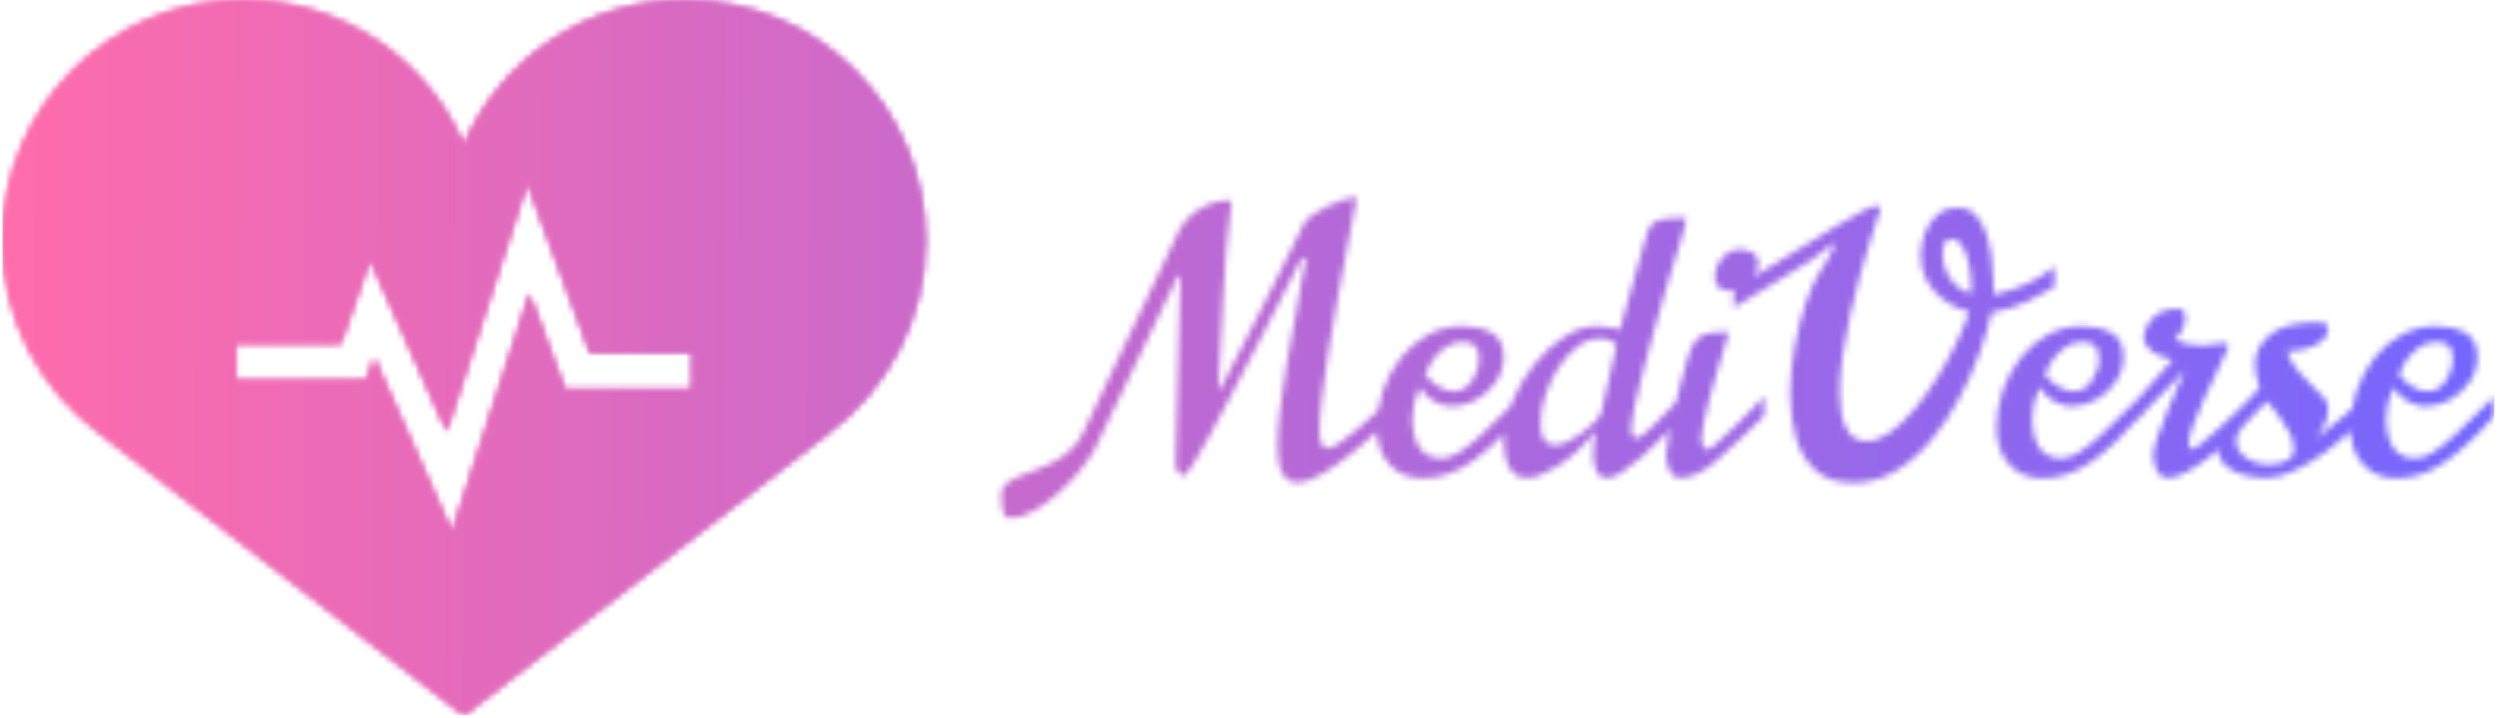 <svg xmlns="http://www.w3.org/2000/svg" version="1.1" xmlns:xlink="http://www.w3.org/1999/xlink" xmlns:svgjs="http://svgjs.dev/svgjs" width="1500" height="431" viewBox="0 0 1500 431"><g transform="matrix(1,0,0,1,-0.909,-0.873)"><svg viewBox="0 0 396 114" data-background-color="#ffffff" preserveAspectRatio="xMidYMid meet" height="431" width="1500" xmlns="http://www.w3.org/2000/svg" xmlns:xlink="http://www.w3.org/1999/xlink"><g id="tight-bounds" transform="matrix(1,0,0,1,0.24,0.231)"><svg viewBox="0 0 395.52 113.538" height="113.538" width="395.52"><g><svg viewBox="0 0 660.023 189.466" height="113.538" width="395.52"><g transform="matrix(1,0,0,1,264.503,52.222)"><svg viewBox="0 0 395.52 85.022" height="85.022" width="395.52"><g id="textblocktransform"><svg viewBox="0 0 395.52 85.022" height="85.022" width="395.52" id="textblock"><g><svg viewBox="0 0 395.52 85.022" height="85.022" width="395.52"><g transform="matrix(1,0,0,1,0,0)"><svg width="395.52" viewBox="-10.06 -38.55 208.84 44.9" height="85.022" data-palette-color="url(#dce61f03-5e2a-45d9-8077-5ccf28e63fe1)"></svg></g></svg></g></svg></g></svg></g><g><svg viewBox="0 0 244.431 189.466" height="189.466" width="244.431"><g><svg xmlns="http://www.w3.org/2000/svg" xmlns:xlink="http://www.w3.org/1999/xlink" version="1.1" x="0" y="0" viewBox="4.823 14.981 90.355 70.037" enable-background="new 0 0 100 100" xml:space="preserve" height="189.466" width="244.431" class="icon-icon-0" data-fill-palette-color="accent" id="icon-0"></svg></g></svg></g></svg></g><defs></defs><mask id="44d04bc3-30b5-4eb2-a7b9-3d37e9d8bc53"><g id="SvgjsG1835"><svg viewBox="0 0 395.52 113.538" height="113.538" width="395.52"><g><svg viewBox="0 0 660.023 189.466" height="113.538" width="395.52"><g transform="matrix(1,0,0,1,264.503,52.222)"><svg viewBox="0 0 395.52 85.022" height="85.022" width="395.52"><g id="SvgjsG1834"><svg viewBox="0 0 395.52 85.022" height="85.022" width="395.52" id="SvgjsSvg1833"><g><svg viewBox="0 0 395.52 85.022" height="85.022" width="395.52"><g transform="matrix(1,0,0,1,0,0)"><svg width="395.52" viewBox="-10.06 -38.55 208.84 44.9" height="85.022" data-palette-color="url(#dce61f03-5e2a-45d9-8077-5ccf28e63fe1)"><path d="M-8.91 6.35L-8.91 6.35Q-9.42 6.35-9.74 5.64-10.06 4.93-10.06 3L-10.06 3Q-10.06 2-9.2 1.39-8.35 0.78-7.01 0.28-5.66-0.22-4.13-0.85-2.59-1.49-1.17-2.5 0.24-3.52 1.2-5.2L1.2-5.2Q2.59-8.18 4.36-11.9 6.13-15.63 8.01-19.58 9.89-23.54 11.67-27.26 13.45-30.98 14.84-33.96L14.84-33.96Q15.84-35.79 17.77-36.95 19.7-38.11 21.85-38.11L21.85-38.11 22.14-37.94Q21.29-31.49 21-24.94 20.7-18.38 20.29-11.84L20.29-11.84 20.65-11.84Q21.85-14.23 22.71-15.89 23.56-17.55 24.37-19.1 25.17-20.65 26.17-22.62 27.17-24.58 28.64-27.51 30.1-30.44 32.3-34.91L32.3-34.91Q32.64-35.47 33.53-36.1 34.42-36.72 35.55-37.27 36.67-37.82 37.73-38.17 38.79-38.53 39.45-38.55L39.45-38.55Q39.45-38.53 39.54-38.51 39.62-38.5 39.65-38.45L39.65-38.45Q39.04-35.25 38.33-31.58 37.62-27.91 36.94-24.16 36.25-20.41 35.69-16.91 35.13-13.4 34.79-10.53 34.45-7.67 34.45-5.81L34.45-5.81Q34.45-3.44 35.6-3.44L35.6-3.44Q36.18-3.44 37.33-4.22 38.48-5 39.86-6.19 41.24-7.37 42.54-8.59 43.85-9.81 44.75-10.69L44.75-10.69 44.75-7.91Q42.09-5.32 39.55-3.22 37.01-1.12 34.9 0.11 32.79 1.34 31.35 1.34L31.35 1.34Q30.03 1.34 29.31 0.16 28.59-1.03 28.59-3.76L28.59-3.76Q28.59-5.93 28.92-8.7 29.25-11.47 29.74-14.43 30.22-17.38 30.75-20.14 31.27-22.9 31.64-25.05L31.64-25.05Q31.74-25.81 31.93-26.78 32.13-27.76 32.31-28.58 32.5-29.39 32.5-29.64L32.5-29.64Q32.5-30.05 32.25-30.05L32.25-30.05Q31.91-30.05 31.81-29.76L31.81-29.76Q31.3-28.76 30.25-26.68 29.2-24.61 27.8-21.88 26.39-19.14 24.84-16.14 23.29-13.13 21.78-10.25 20.26-7.37 18.96-5 17.65-2.64 16.76-1.17 15.87 0.29 15.6 0.44L15.6 0.44Q14.84 0.22 14.58-0.23 14.31-0.68 14.31-1L14.31-1 14.99-27.54 14.65-27.54 2.95-3.2Q2.22-1.88 0.88-0.24-0.46 1.39-2.15 2.89-3.83 4.39-5.59 5.37-7.35 6.35-8.91 6.35ZM48.92 0.76L48.92 0.76Q45.97 0.76 44.21-1.2 42.45-3.15 42.45-6.3L42.45-6.3Q42.45-8.94 43.32-11.47 44.19-14.01 45.79-16.05 47.39-18.09 49.58-19.3 51.78-20.51 54.44-20.51L54.44-20.51Q56.83-20.51 58.52-19.58 60.2-18.65 60.2-16.21L60.2-16.21Q60.2-14.33 59.14-12.76 58.08-11.18 56.42-10.24 54.76-9.3 52.9-9.3L52.9-9.3Q51.88-9.3 50.64-9.91 49.41-10.52 48.48-11.94L48.48-11.94Q47.43-9.74 47.43-7.64L47.43-7.64Q47.43-6.18 47.79-4.9 48.14-3.61 49.05-2.81 49.95-2 51.54-2L51.54-2Q52.68-2 54.1-2.93 55.52-3.86 57.03-5.26 58.54-6.67 59.98-8.13 61.42-9.59 62.6-10.69L62.6-10.69 62.6-8.01Q59.23-4.05 55.87-1.65 52.51 0.76 48.92 0.76ZM53.29-11.4L53.29-11.4Q54.73-11.4 55.76-12.82 56.78-14.23 56.78-15.94L56.78-15.94Q56.78-17.33 56.17-17.82 55.56-18.31 54.49-18.31L54.49-18.31Q53.05-18.31 51.95-17.48 50.85-16.65 50.16-15.59 49.46-14.53 49.19-13.79L49.19-13.79Q50.05-12.67 51.13-12.04 52.22-11.4 53.29-11.4ZM63.54 0.71L63.54 0.71Q62.13 0.71 61.41-0.16 60.69-1.03 60.44-2.22 60.2-3.42 60.2-4.44L60.2-4.44Q60.2-7.08 61.37-9.9 62.54-12.72 64.46-15.12 66.38-17.53 68.68-19.02 70.99-20.51 73.26-20.51L73.26-20.51Q74.46-20.51 75.21-20.32 75.97-20.14 76.46-20L76.46-20 79.71-31.59Q80.12-33.25 80.51-34.13 80.9-35.01 81.87-35.33 82.83-35.64 84.91-35.64L84.91-35.64 85.76-35.64Q85.74-35.33 85.46-34.22 85.18-33.11 84.91-32.25L84.91-32.25Q84.52-31.08 83.87-28.93 83.22-26.78 82.44-24.11 81.66-21.44 80.89-18.63 80.12-15.82 79.47-13.29 78.83-10.77 78.44-8.94 78.05-7.1 78.05-6.4L78.05-6.4Q78.05-5.47 78.23-5.16 78.41-4.86 78.8-4.86L78.8-4.86Q79.41-4.86 81.17-6.62 82.93-8.37 85.25-10.82L85.25-10.82 85.25-8.03Q84-6.62 82.51-5.09 81.03-3.56 79.54-2.25 78.05-0.93 76.79-0.11 75.53 0.71 74.75 0.71L74.75 0.71Q73.63 0.71 73.19-0.23 72.75-1.17 72.75-2.54L72.75-2.54Q72.75-4.1 73.16-5.81L73.16-5.81Q70.38-2.56 67.73-0.93 65.08 0.71 63.54 0.71ZM67.35-3.86L67.35-3.86Q68.21-3.86 69.27-4.38 70.33-4.91 71.33-5.68 72.33-6.45 73.04-7.2 73.75-7.96 73.85-8.4L73.85-8.4 76-17.85Q75.97-17.97 75.39-18.38 74.8-18.8 73.7-18.8L73.7-18.8Q72.07-18.8 70.56-17.68 69.06-16.55 67.89-14.75 66.72-12.94 66.04-10.89 65.35-8.84 65.35-6.96L65.35-6.96Q65.35-5.22 65.9-4.54 66.45-3.86 67.35-3.86ZM85.08 0.71L85.08 0.71Q83.9 0.71 83.42-0.33 82.93-1.37 82.93-2.49L82.93-2.49Q82.93-3.27 83.21-4.82 83.49-6.37 83.92-8.24 84.34-10.11 84.82-11.95 85.3-13.79 85.7-15.2 86.1-16.6 86.32-17.14L86.32-17.14Q86.83-18.46 87.58-18.98 88.32-19.51 89.35-19.6 90.37-19.7 91.72-19.7L91.72-19.7Q91.47-18.87 91.01-17.36 90.54-15.84 90.01-14 89.47-12.16 88.98-10.34 88.49-8.52 88.18-7.06 87.86-5.59 87.86-4.86L87.86-4.86Q87.86-4.52 88.02-3.88 88.18-3.25 88.71-3.25L88.71-3.25Q89.01-3.25 90.04-4.15 91.08-5.05 92.4-6.34 93.72-7.62 94.89-8.84 96.06-10.06 96.62-10.69L96.62-10.69 96.62-7.96Q92.5-3.91 89.91-1.66 87.32 0.59 85.08 0.71ZM91.64-25.49L91.64-25.49Q90.62-25.49 90.18-26.06 89.74-26.64 89.74-27.39L89.74-27.39Q89.74-28.22 90.17-29.11 90.59-30 91.36-30.63 92.13-31.25 93.13-31.25L93.13-31.25Q94.57-31.25 95.21-30.68 95.84-30.1 95.84-29.35L95.84-29.35Q95.84-28.52 95.26-27.61 94.67-26.71 93.72-26.1 92.77-25.49 91.64-25.49ZM109.1 1.39L109.1 1.39Q105.78 1.39 103.85-0.33 101.92-2.05 101.1-4.88 100.28-7.71 100.28-11.01L100.28-11.01Q100.28-14.31 100.91-17.68 101.53-21.04 102.48-23.83 103.43-26.61 104.43-28.1L104.43-28.1Q104.75-28.56 105.23-29.37 105.7-30.18 106.09-30.93 106.48-31.69 106.48-31.96L106.48-31.96Q106.48-32.1 106.44-32.1L106.44-32.1Q106.36-32.1 106.14-31.96L106.14-31.96 103.33-29.81Q102.82-29.52 101.08-28.43 99.33-27.34 97.01-25.92 94.69-24.49 92.4-23.1L92.4-23.1 92.4-25.81Q94.67-27.1 97.19-28.65 99.72-30.2 102.2-31.74 104.68-33.28 106.79-34.55 108.9-35.82 110.37-36.58 111.83-37.35 112.29-37.35L112.29-37.35Q112.44-37.35 112.69-37.23 112.93-37.11 112.93-36.84L112.93-36.84Q112.93-36.89 112.51-35.69 112.1-34.5 111.45-32.41 110.81-30.32 110.06-27.67 109.32-25.02 108.67-22.13 108.02-19.24 107.61-16.42 107.19-13.6 107.19-11.21L107.19-11.21Q107.19-8.25 108.05-6.35 108.9-4.44 110.98-4.44L110.98-4.44Q112.56-4.44 114.27-5.66 115.98-6.88 117.67-8.9 119.35-10.91 120.85-13.32 122.35-15.72 123.51-18.13 124.67-20.53 125.33-22.51L125.33-22.51Q124.65-22.63 123.53-23.14 122.4-23.66 121.25-24.61 120.11-25.56 119.33-27 118.54-28.44 118.54-30.4L118.54-30.4Q118.54-31.81 119.06-33.35 119.57-34.89 120.72-35.97 121.87-37.06 123.79-37.06L123.79-37.06Q125.28-37.06 126.22-36.05 127.16-35.03 127.69-33.47 128.21-31.91 128.43-30.21 128.65-28.52 128.69-27.09 128.73-25.66 128.73-24.95L128.73-24.95Q128.73-24.95 129.99-25.24 131.26-25.54 133.22-26.38 135.17-27.22 137.25-28.81L137.25-28.81 137.25-26Q135.93-25.15 133.52-24 131.12-22.85 128.43-22.41L128.43-22.41Q127.87-19.78 126.71-16.6 125.55-13.43 123.83-10.25 122.11-7.08 119.89-4.44 117.67-1.81 114.96-0.21 112.25 1.39 109.1 1.39ZM125.58-25.1L125.58-25.1Q125.58-25.32 125.6-25.57 125.62-25.83 125.62-26.05L125.62-26.05Q125.62-27.54 125.31-29.06 124.99-30.59 124.39-31.64 123.79-32.69 122.94-32.69L122.94-32.69Q122.11-32.69 121.85-32.12 121.6-31.54 121.6-30.91L121.6-30.91Q121.6-28.52 122.8-26.98 124.01-25.44 125.58-25.1ZM135.61 0.76L135.61 0.76Q132.65 0.76 130.9-1.2 129.14-3.15 129.14-6.3L129.14-6.3Q129.14-8.94 130-11.47 130.87-14.01 132.47-16.05 134.07-18.09 136.27-19.3 138.46-20.51 141.13-20.51L141.13-20.51Q143.52-20.51 145.2-19.58 146.89-18.65 146.89-16.21L146.89-16.21Q146.89-14.33 145.82-12.76 144.76-11.18 143.1-10.24 141.44-9.3 139.59-9.3L139.59-9.3Q138.56-9.3 137.33-9.91 136.1-10.52 135.17-11.94L135.17-11.94Q134.12-9.74 134.12-7.64L134.12-7.64Q134.12-6.18 134.47-4.9 134.83-3.61 135.73-2.81 136.63-2 138.22-2L138.22-2Q139.37-2 140.78-2.93 142.2-3.86 143.71-5.26 145.23-6.67 146.67-8.13 148.11-9.59 149.28-10.69L149.28-10.69 149.28-8.01Q145.91-4.05 142.55-1.65 139.2 0.76 135.61 0.76ZM139.98-11.4L139.98-11.4Q141.42-11.4 142.44-12.82 143.47-14.23 143.47-15.94L143.47-15.94Q143.47-17.33 142.86-17.82 142.25-18.31 141.17-18.31L141.17-18.31Q139.73-18.31 138.63-17.48 137.54-16.65 136.84-15.59 136.14-14.53 135.88-13.79L135.88-13.79Q136.73-12.67 137.82-12.04 138.9-11.4 139.98-11.4ZM153.21 0.71L153.21 0.71Q152.06 0.71 151.56-0.33 151.06-1.37 151.06-2.49L151.06-2.49Q151.06-3.27 151.62-4.92 152.18-6.57 152.98-8.5 153.77-10.42 154.49-12.06 155.21-13.7 155.5-14.4L155.5-14.4Q154.4-13.18 153.63-12.4 152.87-11.62 152.21-10.97 151.55-10.33 150.77-9.51 149.99-8.69 148.81-7.37L148.81-7.37 148.81-10.21 153.77-15.8Q151.28-16.41 150.5-17.33 149.72-18.26 149.72-18.65L149.72-18.65Q149.72-20.26 150.96-21.61 152.21-22.95 154.45-22.95L154.45-22.95Q155.55-22.95 155.55-21.66L155.55-21.66Q155.55-20.95 155.12-20.04 154.7-19.14 154.06-18.8L154.06-18.8Q154.7-18.24 155.71-18.02 156.72-17.8 157.92-17.8L157.92-17.8Q158.48-17.8 159.36-17.97 160.24-18.14 160.85-18.14L160.85-18.14Q161.56-18.14 161.56-17.8L161.56-17.8Q161.56-17.6 161.51-17.5L161.51-17.5Q161.07-16.46 160.18-14.61 159.29-12.77 158.32-10.69 157.36-8.62 156.69-6.82 156.02-5.03 156.02-4.1L156.02-4.1Q156.02-3.83 156.11-3.59 156.21-3.34 156.53-3.34L156.53-3.34Q156.87-3.34 157.98-4.25 159.09-5.15 160.48-6.43 161.87-7.71 163.12-8.94 164.36-10.16 164.95-10.77L164.95-10.77 164.95-7.98Q163.56-6.35 161.91-4.8 160.26-3.25 158.62-2 156.97-0.76 155.55-0.02 154.14 0.71 153.21 0.71ZM166.88 0.71L166.88 0.71Q165.53 0.71 163.96 0.35 162.38 0 161.26-0.92 160.14-1.83 160.14-3.49L160.14-3.49Q160.14-4.52 160.8-5.66 161.46-6.81 162.43-7.97 163.41-9.13 164.37-10.14 165.34-11.16 165.95-11.91L165.95-11.91Q165.29-13.55 165.29-15.21L165.29-15.21Q165.29-17.55 167.37-19.3 169.44-21.04 174.01-21.04L174.01-21.04Q174.37-21.04 174.96-20.9 175.54-20.75 175.54-20.19L175.54-20.19Q175.54-19.09 174.59-18.38 173.64-17.68 172.3-17.33 170.95-16.99 169.73-16.99L169.73-16.99Q170.3-15.45 171.25-14.31 172.2-13.16 173.19-12.26 174.18-11.35 174.86-10.57 175.54-9.79 175.54-8.96L175.54-8.96Q175.54-7.15 173.84-4.81L173.84-4.81Q175.64-6.37 177.46-7.74 179.28-9.11 181.09-11.23L181.09-11.23 181.09-8.4Q180.18-7.28 178.53-5.73 176.89-4.17 174.85-2.71 172.81-1.25 170.72-0.27 168.63 0.71 166.88 0.71ZM167.15-1.15L167.15-1.15Q168.66-1.15 169.7-1.68 170.73-2.22 170.73-3.3L170.73-3.3Q170.73-4.47 170.11-5.65 169.49-6.84 168.62-7.96 167.76-9.08 167-10.01L167-10.01Q166.49-9.45 165.44-8.46 164.39-7.47 163.51-6.4 162.63-5.32 162.63-4.49L162.63-4.49Q162.63-3.47 163.32-2.72 164.02-1.98 165.06-1.56 166.1-1.15 167.15-1.15ZM185.11 0.76L185.11 0.76Q182.16 0.76 180.4-1.2 178.64-3.15 178.64-6.3L178.64-6.3Q178.64-8.94 179.51-11.47 180.38-14.01 181.97-16.05 183.57-18.09 185.77-19.3 187.97-20.51 190.63-20.51L190.63-20.51Q193.02-20.51 194.71-19.58 196.39-18.65 196.39-16.21L196.39-16.21Q196.39-14.33 195.33-12.76 194.27-11.18 192.61-10.24 190.95-9.3 189.09-9.3L189.09-9.3Q188.07-9.3 186.83-9.91 185.6-10.52 184.67-11.94L184.67-11.94Q183.62-9.74 183.62-7.64L183.62-7.64Q183.62-6.18 183.98-4.9 184.33-3.61 185.23-2.81 186.14-2 187.72-2L187.72-2Q188.87-2 190.29-2.93 191.7-3.86 193.22-5.26 194.73-6.67 196.17-8.13 197.61-9.59 198.78-10.69L198.78-10.69 198.78-8.01Q195.41-4.05 192.06-1.65 188.7 0.76 185.11 0.76ZM189.48-11.4L189.48-11.4Q190.92-11.4 191.95-12.82 192.97-14.23 192.97-15.94L192.97-15.94Q192.97-17.33 192.36-17.82 191.75-18.31 190.68-18.31L190.68-18.31Q189.24-18.31 188.14-17.48 187.04-16.65 186.34-15.59 185.65-14.53 185.38-13.79L185.38-13.79Q186.23-12.67 187.32-12.04 188.41-11.4 189.48-11.4Z" opacity="1" transform="matrix(1,0,0,1,0,0)" fill="white" class="wordmark-text-0" id="SvgjsPath1832"></path></svg></g></svg></g></svg></g></svg></g><g><svg viewBox="0 0 244.431 189.466" height="189.466" width="244.431"><g><svg xmlns="http://www.w3.org/2000/svg" xmlns:xlink="http://www.w3.org/1999/xlink" version="1.1" x="0" y="0" viewBox="4.823 14.981 90.355 70.037" enable-background="new 0 0 100 100" xml:space="preserve" height="189.466" width="244.431" class="icon-icon-0" data-fill-palette-color="accent" id="SvgjsSvg1831"><path fill="black" d="M71.611 14.981c-9.679 0-17.985 5.842-21.614 14.185-3.628-8.343-11.922-14.185-21.601-14.185-13.023 0-23.573 10.553-23.573 23.57 0 7.755 3.807 14.581 9.58 18.876l35.594 27.591 35.601-27.591c5.78-4.295 9.58-11.121 9.58-18.876C95.178 25.535 84.621 14.981 71.611 14.981zM72.329 53.09H59.881l-3.455-9.343L48.84 67.1l-7.623-17.074-0.762 2.175H27.673v-3.558h10.258l2.886-8.241 7.499 16.795 7.892-24.296 6.152 16.631h9.97V53.09z"></path></svg></g></svg></g></svg></g><defs><mask></mask></defs></svg><rect width="395.52" height="113.538" fill="black" stroke="none" visibility="hidden"></rect></g></mask><linearGradient x1="0" x2="1" y1="0.548" y2="0.55" id="dce61f03-5e2a-45d9-8077-5ccf28e63fe1"><stop stop-color="#ff6cab" offset="0"></stop><stop stop-color="#7366ff" offset="1"></stop></linearGradient><rect width="395.52" height="113.538" fill="url(#dce61f03-5e2a-45d9-8077-5ccf28e63fe1)" mask="url(#44d04bc3-30b5-4eb2-a7b9-3d37e9d8bc53)" data-fill-palette-color="primary"></rect><mask id="df6aaddb-f7af-49cb-8947-5dd1182c931b"><g id="SvgjsG1844"><svg viewBox="0 0 395.52 113.538" height="113.538" width="395.52"><g><svg viewBox="0 0 660.023 189.466" height="113.538" width="395.52"><g transform="matrix(1,0,0,1,264.503,52.222)"><svg viewBox="0 0 395.52 85.022" height="85.022" width="395.52"><g id="SvgjsG1843"><svg viewBox="0 0 395.52 85.022" height="85.022" width="395.52" id="SvgjsSvg1842"><g><svg viewBox="0 0 395.52 85.022" height="85.022" width="395.52"><g transform="matrix(1,0,0,1,0,0)"><svg width="395.52" viewBox="-10.06 -38.55 208.84 44.9" height="85.022" data-palette-color="url(#dce61f03-5e2a-45d9-8077-5ccf28e63fe1)"></svg></g></svg></g></svg></g></svg></g><g><svg viewBox="0 0 244.431 189.466" height="189.466" width="244.431"><g><svg xmlns="http://www.w3.org/2000/svg" xmlns:xlink="http://www.w3.org/1999/xlink" version="1.1" x="0" y="0" viewBox="4.823 14.981 90.355 70.037" enable-background="new 0 0 100 100" xml:space="preserve" height="189.466" width="244.431" class="icon-icon-0" data-fill-palette-color="accent" id="SvgjsSvg1841"><path fill="white" d="M71.611 14.981c-9.679 0-17.985 5.842-21.614 14.185-3.628-8.343-11.922-14.185-21.601-14.185-13.023 0-23.573 10.553-23.573 23.57 0 7.755 3.807 14.581 9.58 18.876l35.594 27.591 35.601-27.591c5.78-4.295 9.58-11.121 9.58-18.876C95.178 25.535 84.621 14.981 71.611 14.981zM72.329 53.09H59.881l-3.455-9.343L48.84 67.1l-7.623-17.074-0.762 2.175H27.673v-3.558h10.258l2.886-8.241 7.499 16.795 7.892-24.296 6.152 16.631h9.97V53.09z"></path></svg></g></svg></g></svg></g><defs><mask></mask></defs><mask><g id="SvgjsG1840"><svg viewBox="0 0 395.52 113.538" height="113.538" width="395.52"><g><svg viewBox="0 0 660.023 189.466" height="113.538" width="395.52"><g transform="matrix(1,0,0,1,264.503,52.222)"><svg viewBox="0 0 395.52 85.022" height="85.022" width="395.52"><g id="SvgjsG1839"><svg viewBox="0 0 395.52 85.022" height="85.022" width="395.52" id="SvgjsSvg1838"><g><svg viewBox="0 0 395.52 85.022" height="85.022" width="395.52"><g transform="matrix(1,0,0,1,0,0)"><svg width="395.52" viewBox="-10.06 -38.55 208.84 44.9" height="85.022" data-palette-color="url(#dce61f03-5e2a-45d9-8077-5ccf28e63fe1)"><path d="M-8.91 6.35L-8.91 6.35Q-9.42 6.35-9.74 5.64-10.06 4.93-10.06 3L-10.06 3Q-10.06 2-9.2 1.39-8.35 0.78-7.01 0.28-5.66-0.22-4.13-0.85-2.59-1.49-1.17-2.5 0.24-3.52 1.2-5.2L1.2-5.2Q2.59-8.18 4.36-11.9 6.13-15.63 8.01-19.58 9.89-23.54 11.67-27.26 13.45-30.98 14.84-33.96L14.84-33.96Q15.84-35.79 17.77-36.95 19.7-38.11 21.85-38.11L21.85-38.11 22.14-37.94Q21.29-31.49 21-24.94 20.7-18.38 20.29-11.84L20.29-11.84 20.65-11.84Q21.85-14.23 22.71-15.89 23.56-17.55 24.37-19.1 25.17-20.65 26.17-22.62 27.17-24.58 28.64-27.51 30.1-30.44 32.3-34.91L32.3-34.91Q32.64-35.47 33.53-36.1 34.42-36.72 35.55-37.27 36.67-37.82 37.73-38.17 38.79-38.53 39.45-38.55L39.45-38.55Q39.45-38.53 39.54-38.51 39.62-38.5 39.65-38.45L39.65-38.45Q39.04-35.25 38.33-31.58 37.62-27.91 36.94-24.16 36.25-20.41 35.69-16.91 35.13-13.4 34.79-10.53 34.45-7.67 34.45-5.81L34.45-5.81Q34.45-3.44 35.6-3.44L35.6-3.44Q36.18-3.44 37.33-4.22 38.48-5 39.86-6.19 41.24-7.37 42.54-8.59 43.85-9.81 44.75-10.69L44.75-10.69 44.75-7.91Q42.09-5.32 39.55-3.22 37.01-1.12 34.9 0.11 32.79 1.34 31.35 1.34L31.35 1.34Q30.03 1.34 29.31 0.16 28.59-1.03 28.59-3.76L28.59-3.76Q28.59-5.93 28.92-8.7 29.25-11.47 29.74-14.43 30.22-17.38 30.75-20.14 31.27-22.9 31.64-25.05L31.64-25.05Q31.74-25.81 31.93-26.78 32.13-27.76 32.31-28.58 32.5-29.39 32.5-29.64L32.5-29.64Q32.5-30.05 32.25-30.05L32.25-30.05Q31.91-30.05 31.81-29.76L31.81-29.76Q31.3-28.76 30.25-26.68 29.2-24.61 27.8-21.88 26.39-19.14 24.84-16.14 23.29-13.13 21.78-10.25 20.26-7.37 18.96-5 17.65-2.64 16.76-1.17 15.87 0.29 15.6 0.44L15.6 0.44Q14.84 0.22 14.58-0.23 14.31-0.68 14.31-1L14.31-1 14.99-27.54 14.65-27.54 2.95-3.2Q2.22-1.88 0.88-0.24-0.46 1.39-2.15 2.89-3.83 4.39-5.59 5.37-7.35 6.35-8.91 6.35ZM48.92 0.76L48.92 0.76Q45.97 0.76 44.21-1.2 42.45-3.15 42.45-6.3L42.45-6.3Q42.45-8.94 43.32-11.47 44.19-14.01 45.79-16.05 47.39-18.09 49.58-19.3 51.78-20.51 54.44-20.51L54.44-20.51Q56.83-20.51 58.52-19.58 60.2-18.65 60.2-16.21L60.2-16.21Q60.2-14.33 59.14-12.76 58.08-11.18 56.42-10.24 54.76-9.3 52.9-9.3L52.9-9.3Q51.88-9.3 50.64-9.91 49.41-10.52 48.48-11.94L48.48-11.94Q47.43-9.74 47.43-7.64L47.43-7.64Q47.43-6.18 47.79-4.9 48.14-3.61 49.05-2.81 49.95-2 51.54-2L51.54-2Q52.68-2 54.1-2.93 55.52-3.86 57.03-5.26 58.54-6.67 59.98-8.13 61.42-9.59 62.6-10.69L62.6-10.69 62.6-8.01Q59.23-4.05 55.87-1.65 52.51 0.76 48.92 0.76ZM53.29-11.4L53.29-11.4Q54.73-11.4 55.76-12.82 56.78-14.23 56.78-15.94L56.78-15.94Q56.78-17.33 56.17-17.82 55.56-18.31 54.49-18.31L54.49-18.31Q53.05-18.31 51.95-17.48 50.85-16.65 50.16-15.59 49.46-14.53 49.19-13.79L49.19-13.79Q50.05-12.67 51.13-12.04 52.22-11.4 53.29-11.4ZM63.54 0.71L63.54 0.71Q62.13 0.71 61.41-0.16 60.69-1.03 60.44-2.22 60.2-3.42 60.2-4.44L60.2-4.44Q60.2-7.08 61.37-9.9 62.54-12.72 64.46-15.12 66.38-17.53 68.68-19.02 70.99-20.51 73.26-20.51L73.26-20.51Q74.46-20.51 75.21-20.32 75.97-20.14 76.46-20L76.46-20 79.71-31.59Q80.12-33.25 80.51-34.13 80.9-35.01 81.87-35.33 82.83-35.64 84.91-35.64L84.91-35.64 85.76-35.64Q85.74-35.33 85.46-34.22 85.18-33.11 84.91-32.25L84.91-32.25Q84.52-31.08 83.87-28.93 83.22-26.78 82.44-24.11 81.66-21.44 80.89-18.63 80.12-15.82 79.47-13.29 78.83-10.77 78.44-8.94 78.05-7.1 78.05-6.4L78.05-6.4Q78.05-5.47 78.23-5.16 78.41-4.86 78.8-4.86L78.8-4.86Q79.41-4.86 81.17-6.62 82.93-8.37 85.25-10.82L85.25-10.82 85.25-8.03Q84-6.62 82.51-5.09 81.03-3.56 79.54-2.25 78.05-0.93 76.79-0.11 75.53 0.71 74.75 0.71L74.75 0.71Q73.63 0.71 73.19-0.23 72.75-1.17 72.75-2.54L72.75-2.54Q72.75-4.1 73.16-5.81L73.16-5.81Q70.38-2.56 67.73-0.93 65.08 0.71 63.54 0.71ZM67.35-3.86L67.35-3.86Q68.21-3.86 69.27-4.38 70.33-4.91 71.33-5.68 72.33-6.45 73.04-7.2 73.75-7.96 73.85-8.4L73.85-8.4 76-17.85Q75.97-17.97 75.39-18.38 74.8-18.8 73.7-18.8L73.7-18.8Q72.07-18.8 70.56-17.68 69.06-16.55 67.89-14.75 66.72-12.94 66.04-10.89 65.35-8.84 65.35-6.96L65.35-6.96Q65.35-5.22 65.9-4.54 66.45-3.86 67.35-3.86ZM85.08 0.71L85.08 0.71Q83.9 0.71 83.42-0.33 82.93-1.37 82.93-2.49L82.93-2.49Q82.93-3.27 83.21-4.82 83.49-6.37 83.92-8.24 84.34-10.11 84.82-11.95 85.3-13.79 85.7-15.2 86.1-16.6 86.32-17.14L86.32-17.14Q86.83-18.46 87.58-18.98 88.32-19.51 89.35-19.6 90.37-19.7 91.72-19.7L91.72-19.7Q91.47-18.87 91.01-17.36 90.54-15.84 90.01-14 89.47-12.16 88.98-10.34 88.49-8.52 88.18-7.06 87.86-5.59 87.86-4.86L87.86-4.86Q87.86-4.52 88.02-3.88 88.18-3.25 88.71-3.25L88.71-3.25Q89.01-3.25 90.04-4.15 91.08-5.05 92.4-6.34 93.72-7.62 94.89-8.84 96.06-10.06 96.62-10.69L96.62-10.69 96.62-7.96Q92.5-3.91 89.91-1.66 87.32 0.59 85.08 0.71ZM91.64-25.49L91.64-25.49Q90.62-25.49 90.18-26.06 89.74-26.64 89.74-27.39L89.74-27.39Q89.74-28.22 90.17-29.11 90.59-30 91.36-30.63 92.13-31.25 93.13-31.25L93.13-31.25Q94.57-31.25 95.21-30.68 95.84-30.1 95.84-29.35L95.84-29.35Q95.84-28.52 95.26-27.61 94.67-26.71 93.72-26.1 92.77-25.49 91.64-25.49ZM109.1 1.39L109.1 1.39Q105.78 1.39 103.85-0.33 101.92-2.05 101.1-4.88 100.28-7.71 100.28-11.01L100.28-11.01Q100.28-14.31 100.91-17.68 101.53-21.04 102.48-23.83 103.43-26.61 104.43-28.1L104.43-28.1Q104.75-28.56 105.23-29.37 105.7-30.18 106.09-30.93 106.48-31.69 106.48-31.96L106.48-31.96Q106.48-32.1 106.44-32.1L106.44-32.1Q106.36-32.1 106.14-31.96L106.14-31.96 103.33-29.81Q102.82-29.52 101.08-28.43 99.33-27.34 97.01-25.92 94.69-24.49 92.4-23.1L92.4-23.1 92.4-25.81Q94.67-27.1 97.19-28.65 99.72-30.2 102.2-31.74 104.68-33.28 106.79-34.55 108.9-35.82 110.37-36.58 111.83-37.35 112.29-37.35L112.29-37.35Q112.44-37.35 112.69-37.23 112.93-37.11 112.93-36.84L112.93-36.84Q112.93-36.89 112.51-35.69 112.1-34.5 111.45-32.41 110.81-30.32 110.06-27.67 109.32-25.02 108.67-22.13 108.02-19.24 107.61-16.42 107.19-13.6 107.19-11.21L107.19-11.21Q107.19-8.25 108.05-6.35 108.9-4.44 110.98-4.44L110.98-4.44Q112.56-4.44 114.27-5.66 115.98-6.88 117.67-8.9 119.35-10.91 120.85-13.32 122.35-15.72 123.51-18.13 124.67-20.53 125.33-22.51L125.33-22.51Q124.65-22.63 123.53-23.14 122.4-23.66 121.25-24.61 120.11-25.56 119.33-27 118.54-28.44 118.54-30.4L118.54-30.4Q118.54-31.81 119.06-33.35 119.57-34.89 120.72-35.97 121.87-37.06 123.79-37.06L123.79-37.06Q125.28-37.06 126.22-36.05 127.16-35.03 127.69-33.47 128.21-31.91 128.43-30.21 128.65-28.52 128.69-27.09 128.73-25.66 128.73-24.95L128.73-24.95Q128.73-24.95 129.99-25.24 131.26-25.54 133.22-26.38 135.17-27.22 137.25-28.81L137.25-28.81 137.25-26Q135.93-25.15 133.52-24 131.12-22.85 128.43-22.41L128.43-22.41Q127.87-19.78 126.71-16.6 125.55-13.43 123.83-10.25 122.11-7.08 119.89-4.44 117.67-1.81 114.96-0.21 112.25 1.39 109.1 1.39ZM125.58-25.1L125.58-25.1Q125.58-25.32 125.6-25.57 125.62-25.83 125.62-26.05L125.62-26.05Q125.62-27.54 125.31-29.06 124.99-30.59 124.39-31.64 123.79-32.69 122.94-32.69L122.94-32.69Q122.11-32.69 121.85-32.12 121.6-31.54 121.6-30.91L121.6-30.91Q121.6-28.52 122.8-26.98 124.01-25.44 125.58-25.1ZM135.61 0.76L135.61 0.76Q132.65 0.76 130.9-1.2 129.14-3.15 129.14-6.3L129.14-6.3Q129.14-8.94 130-11.47 130.87-14.01 132.47-16.05 134.07-18.09 136.27-19.3 138.46-20.51 141.13-20.51L141.13-20.51Q143.52-20.51 145.2-19.58 146.89-18.65 146.89-16.21L146.89-16.21Q146.89-14.33 145.82-12.76 144.76-11.18 143.1-10.24 141.44-9.3 139.59-9.3L139.59-9.3Q138.56-9.3 137.33-9.91 136.1-10.52 135.17-11.94L135.17-11.94Q134.12-9.74 134.12-7.64L134.12-7.64Q134.12-6.18 134.47-4.9 134.83-3.61 135.73-2.81 136.63-2 138.22-2L138.22-2Q139.37-2 140.78-2.93 142.2-3.86 143.71-5.26 145.23-6.67 146.67-8.13 148.11-9.59 149.28-10.69L149.28-10.69 149.28-8.01Q145.91-4.05 142.55-1.65 139.2 0.76 135.61 0.76ZM139.98-11.4L139.98-11.4Q141.42-11.4 142.44-12.82 143.47-14.23 143.47-15.94L143.47-15.94Q143.47-17.33 142.86-17.82 142.25-18.31 141.17-18.31L141.17-18.31Q139.73-18.31 138.63-17.48 137.54-16.65 136.84-15.59 136.14-14.53 135.88-13.79L135.88-13.79Q136.73-12.67 137.82-12.04 138.9-11.4 139.98-11.4ZM153.21 0.71L153.21 0.71Q152.06 0.71 151.56-0.33 151.06-1.37 151.06-2.49L151.06-2.49Q151.06-3.27 151.62-4.92 152.18-6.57 152.98-8.5 153.77-10.42 154.49-12.06 155.21-13.7 155.5-14.4L155.5-14.4Q154.4-13.18 153.63-12.4 152.87-11.62 152.21-10.97 151.55-10.33 150.77-9.51 149.99-8.69 148.81-7.37L148.81-7.37 148.81-10.21 153.77-15.8Q151.28-16.41 150.5-17.33 149.72-18.26 149.72-18.65L149.72-18.65Q149.72-20.26 150.96-21.61 152.21-22.95 154.45-22.95L154.45-22.95Q155.55-22.95 155.55-21.66L155.55-21.66Q155.55-20.95 155.12-20.04 154.7-19.14 154.06-18.8L154.06-18.8Q154.7-18.24 155.71-18.02 156.72-17.8 157.92-17.8L157.92-17.8Q158.48-17.8 159.36-17.97 160.24-18.14 160.85-18.14L160.85-18.14Q161.56-18.14 161.56-17.8L161.56-17.8Q161.56-17.6 161.51-17.5L161.51-17.5Q161.07-16.46 160.18-14.61 159.29-12.77 158.32-10.69 157.36-8.62 156.69-6.82 156.02-5.03 156.02-4.1L156.02-4.1Q156.02-3.83 156.11-3.59 156.21-3.34 156.53-3.34L156.53-3.34Q156.87-3.34 157.98-4.25 159.09-5.15 160.48-6.43 161.87-7.71 163.12-8.94 164.36-10.16 164.95-10.77L164.95-10.77 164.95-7.98Q163.56-6.35 161.91-4.8 160.26-3.25 158.62-2 156.97-0.76 155.55-0.02 154.14 0.71 153.21 0.71ZM166.88 0.71L166.88 0.71Q165.53 0.71 163.96 0.35 162.38 0 161.26-0.92 160.14-1.83 160.14-3.49L160.14-3.49Q160.14-4.52 160.8-5.66 161.46-6.81 162.43-7.97 163.41-9.13 164.37-10.14 165.34-11.16 165.95-11.91L165.95-11.91Q165.29-13.55 165.29-15.21L165.29-15.21Q165.29-17.55 167.37-19.3 169.44-21.04 174.01-21.04L174.01-21.04Q174.37-21.04 174.96-20.9 175.54-20.75 175.54-20.19L175.54-20.19Q175.54-19.09 174.59-18.38 173.64-17.68 172.3-17.33 170.95-16.99 169.73-16.99L169.73-16.99Q170.3-15.45 171.25-14.31 172.2-13.16 173.19-12.26 174.18-11.35 174.86-10.57 175.54-9.79 175.54-8.96L175.54-8.96Q175.54-7.15 173.84-4.81L173.84-4.81Q175.64-6.37 177.46-7.74 179.28-9.11 181.09-11.23L181.09-11.23 181.09-8.4Q180.18-7.28 178.53-5.73 176.89-4.17 174.85-2.71 172.81-1.25 170.72-0.27 168.63 0.71 166.88 0.71ZM167.15-1.15L167.15-1.15Q168.66-1.15 169.7-1.68 170.73-2.22 170.73-3.3L170.73-3.3Q170.73-4.47 170.11-5.65 169.49-6.84 168.62-7.96 167.76-9.08 167-10.01L167-10.01Q166.49-9.45 165.44-8.46 164.39-7.47 163.51-6.4 162.63-5.32 162.63-4.49L162.63-4.49Q162.63-3.47 163.32-2.72 164.02-1.98 165.06-1.56 166.1-1.15 167.15-1.15ZM185.11 0.76L185.11 0.76Q182.16 0.76 180.4-1.2 178.64-3.15 178.64-6.3L178.64-6.3Q178.64-8.94 179.51-11.47 180.38-14.01 181.97-16.05 183.57-18.09 185.77-19.3 187.97-20.51 190.63-20.51L190.63-20.51Q193.02-20.51 194.71-19.58 196.39-18.65 196.39-16.21L196.39-16.21Q196.39-14.33 195.33-12.76 194.27-11.18 192.61-10.24 190.95-9.3 189.09-9.3L189.09-9.3Q188.07-9.3 186.83-9.91 185.6-10.52 184.67-11.94L184.67-11.94Q183.62-9.74 183.62-7.64L183.62-7.64Q183.62-6.18 183.98-4.9 184.33-3.61 185.23-2.81 186.14-2 187.72-2L187.72-2Q188.87-2 190.29-2.93 191.7-3.86 193.22-5.26 194.73-6.67 196.17-8.13 197.61-9.59 198.78-10.69L198.78-10.69 198.78-8.01Q195.41-4.05 192.06-1.65 188.7 0.76 185.11 0.76ZM189.48-11.4L189.48-11.4Q190.92-11.4 191.95-12.82 192.97-14.23 192.97-15.94L192.97-15.94Q192.97-17.33 192.36-17.82 191.75-18.31 190.68-18.31L190.68-18.31Q189.24-18.31 188.14-17.48 187.04-16.65 186.34-15.59 185.65-14.53 185.38-13.79L185.38-13.79Q186.23-12.67 187.32-12.04 188.41-11.4 189.48-11.4Z" opacity="1" transform="matrix(1,0,0,1,0,0)" fill="black" class="wordmark-text-0" id="SvgjsPath1837"></path></svg></g></svg></g></svg></g></svg></g><g><svg viewBox="0 0 244.431 189.466" height="189.466" width="244.431"><g><svg xmlns="http://www.w3.org/2000/svg" xmlns:xlink="http://www.w3.org/1999/xlink" version="1.1" x="0" y="0" viewBox="4.823 14.981 90.355 70.037" enable-background="new 0 0 100 100" xml:space="preserve" height="189.466" width="244.431" class="icon-icon-0" data-fill-palette-color="accent" id="SvgjsSvg1836"><path fill="black" d="M71.611 14.981c-9.679 0-17.985 5.842-21.614 14.185-3.628-8.343-11.922-14.185-21.601-14.185-13.023 0-23.573 10.553-23.573 23.57 0 7.755 3.807 14.581 9.58 18.876l35.594 27.591 35.601-27.591c5.78-4.295 9.58-11.121 9.58-18.876C95.178 25.535 84.621 14.981 71.611 14.981zM72.329 53.09H59.881l-3.455-9.343L48.84 67.1l-7.623-17.074-0.762 2.175H27.673v-3.558h10.258l2.886-8.241 7.499 16.795 7.892-24.296 6.152 16.631h9.97V53.09z"></path></svg></g></svg></g></svg></g><defs><mask></mask></defs></svg><rect width="395.52" height="113.538" fill="black" stroke="none" visibility="hidden"></rect></g></mask></svg><rect width="395.52" height="113.538" fill="black" stroke="none" visibility="hidden"></rect></g></mask><linearGradient x1="0" x2="1" y1="0.548" y2="0.55" id="c3ba1f9d-4bef-414f-b1d7-3725aa51daae"><stop stop-color="#ff6cab" offset="0"></stop><stop stop-color="#7366ff" offset="1"></stop></linearGradient><rect width="395.52" height="113.538" fill="url(#c3ba1f9d-4bef-414f-b1d7-3725aa51daae)" mask="url(#df6aaddb-f7af-49cb-8947-5dd1182c931b)" data-fill-palette-color="accent"></rect></svg><rect width="395.52" height="113.538" fill="none" stroke="none" visibility="hidden"></rect></g></svg></g></svg>